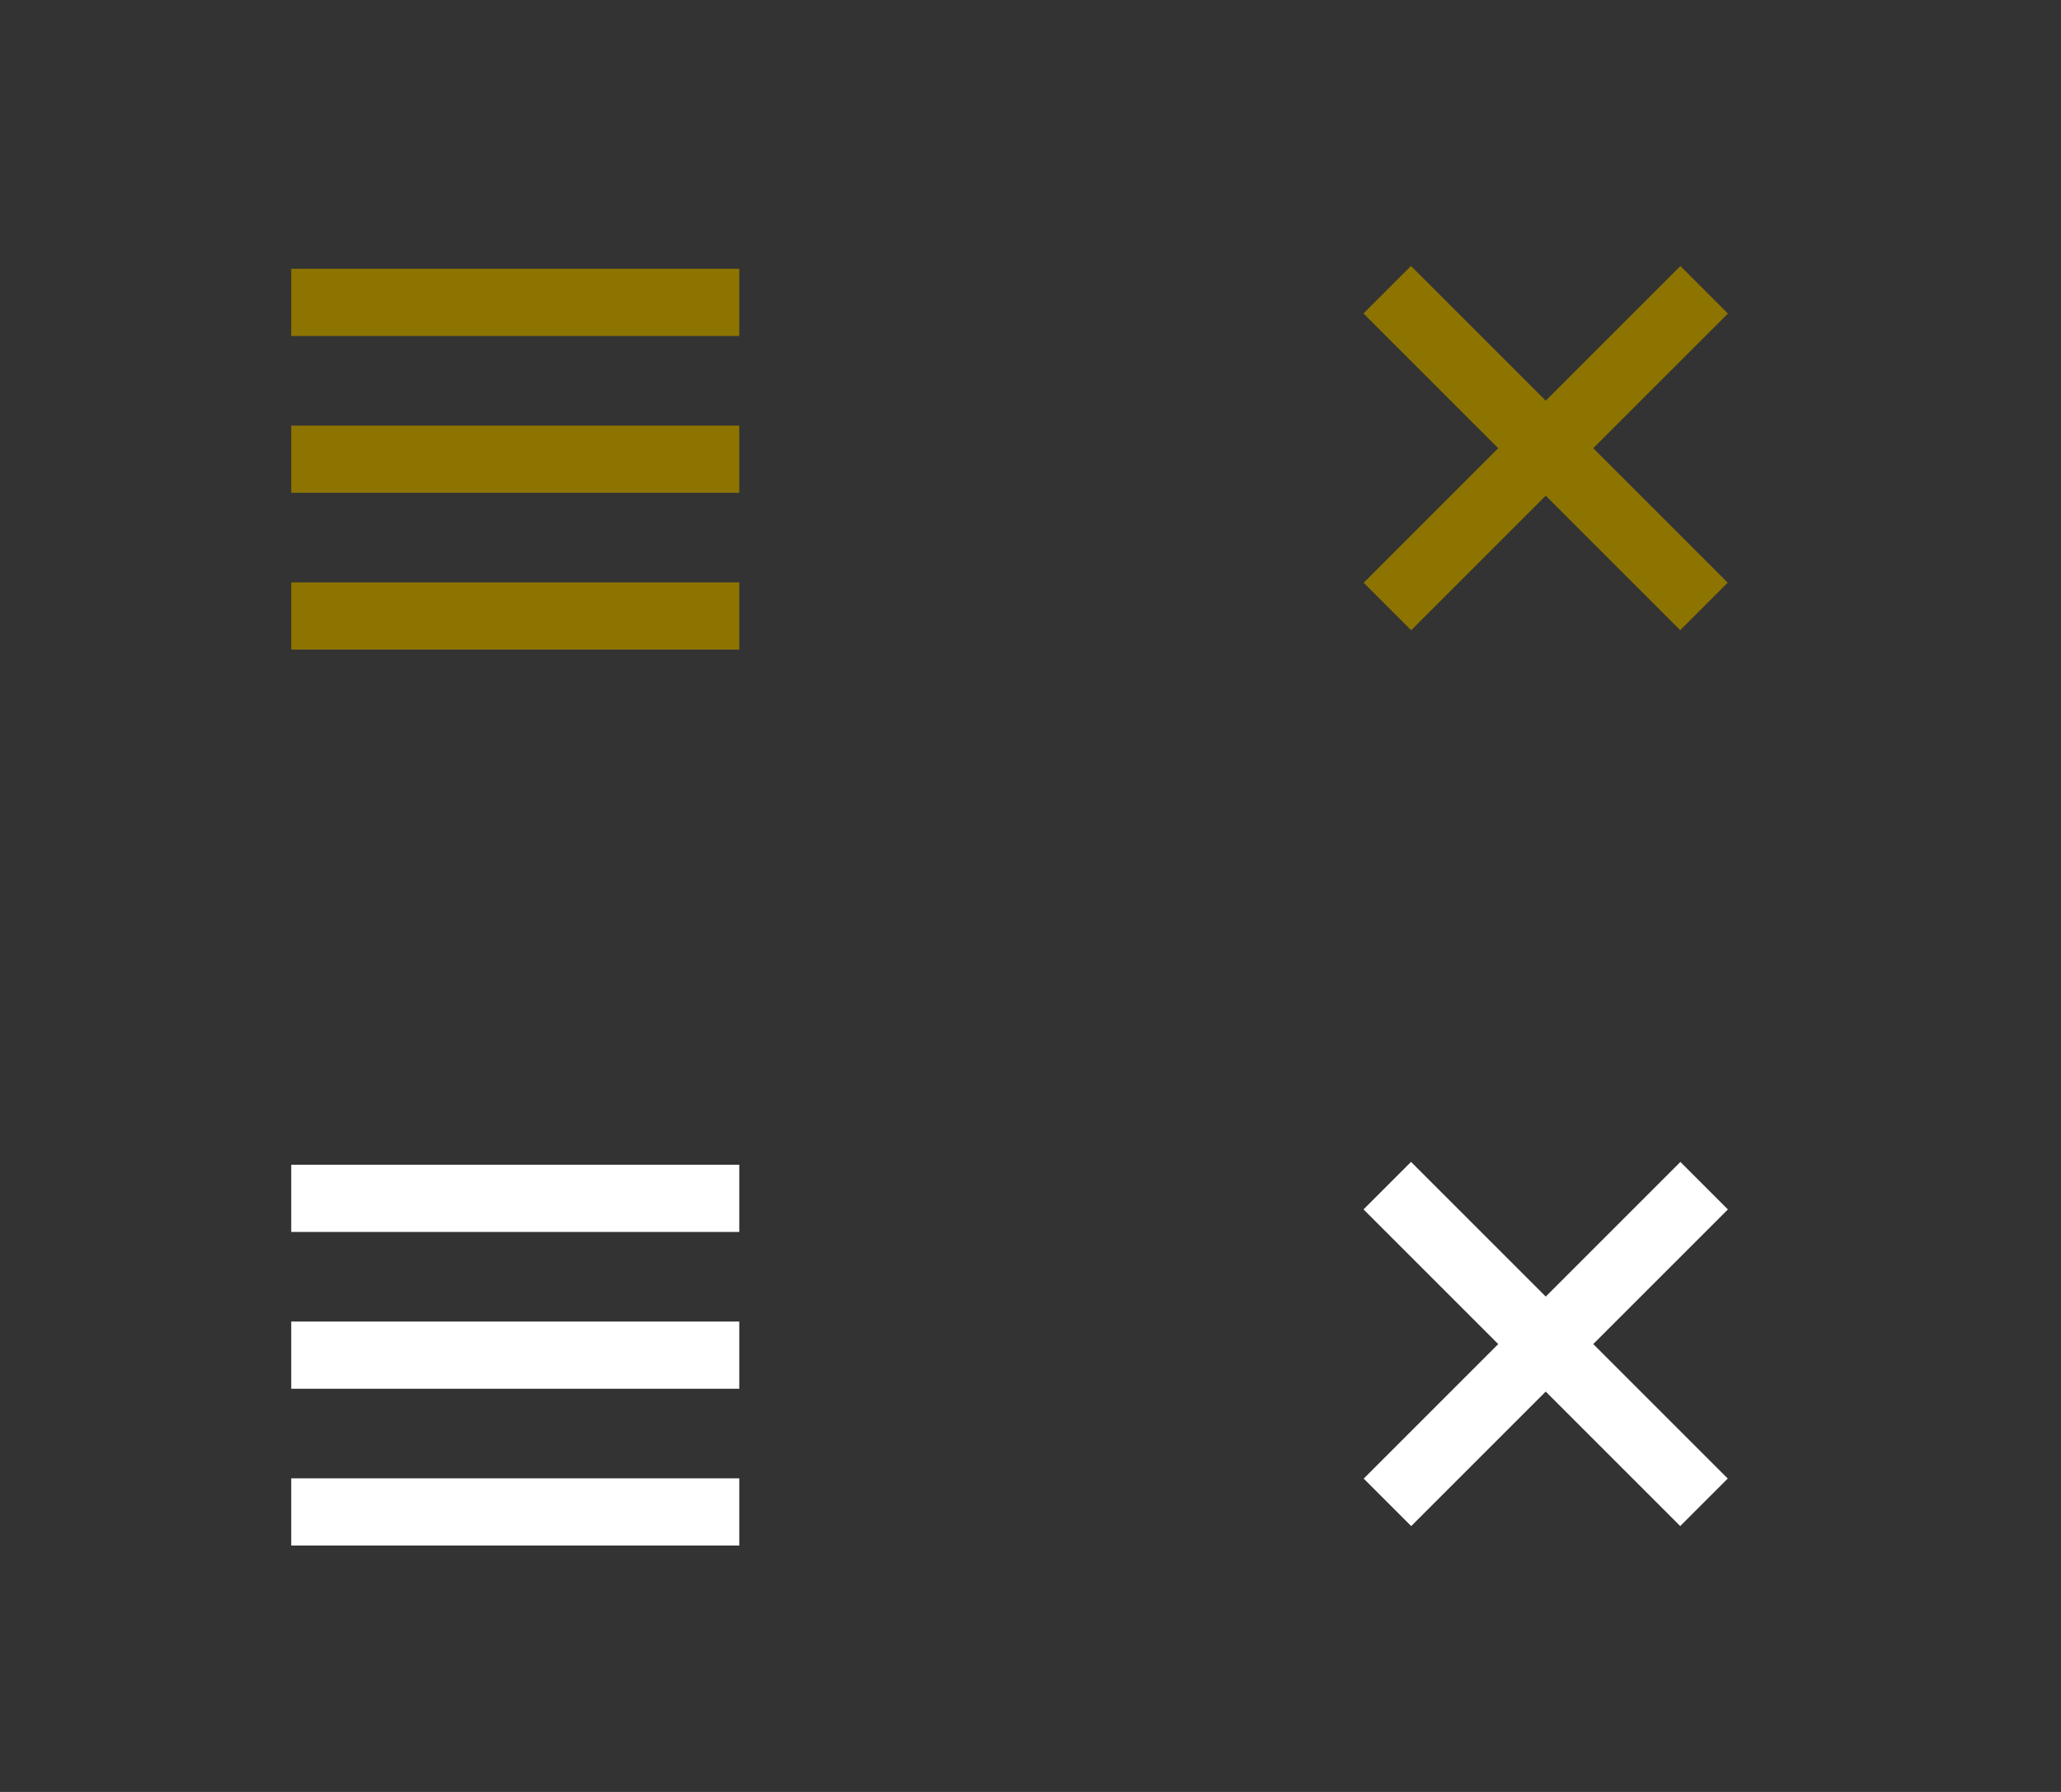 <?xml version="1.0" encoding="utf-8"?>
<!-- Generator: Adobe Illustrator 16.0.1, SVG Export Plug-In . SVG Version: 6.00 Build 0)  -->
<!DOCTYPE svg PUBLIC "-//W3C//DTD SVG 1.1//EN" "http://www.w3.org/Graphics/SVG/1.1/DTD/svg11.dtd">
<svg version="1.1" id="Layer_1" xmlns="http://www.w3.org/2000/svg" xmlns:xlink="http://www.w3.org/1999/xlink" x="0px" y="0px"
	 width="92px" height="80px" viewBox="0 0 92 80" enable-background="new 0 0 92 80" xml:space="preserve">
<rect x="0" y="0" width="92" height="80" fill="#333333" stroke="none"/>
<g id="open">
	<rect x="13" y="12" fill="#8D7401" width="20" height="3"/>
	<rect x="13" y="19" fill="#8D7401" width="20" height="3"/>
	<rect x="13" y="26" fill="#8D7401" width="20" height="3"/>
</g>
<g id="open_1_">
	<rect x="13" y="52" fill="#FFFFFF" width="20" height="3"/>
	<rect x="13" y="59" fill="#FFFFFF" width="20" height="3"/>
	<rect x="13" y="66" fill="#FFFFFF" width="20" height="3"/>
</g>
<rect x="58.992" y="18.493" transform="matrix(-0.707 -0.707 0.707 -0.707 103.634 82.914)" fill="#8D7401" width="19.996" height="2.999"/>
<rect x="58.995" y="18.511" transform="matrix(-0.707 0.707 -0.707 -0.707 131.928 -14.624)" fill="#8D7401" width="19.996" height="2.999"/>
<rect x="58.994" y="58.487" transform="matrix(-0.707 -0.707 0.707 -0.707 75.361 151.189)" fill="#FFFFFF" width="19.996" height="3"/>
<rect x="58.99" y="58.504" transform="matrix(-0.707 0.707 -0.707 -0.707 160.199 53.651)" fill="#FFFFFF" width="19.996" height="2.999"/>
</svg>
